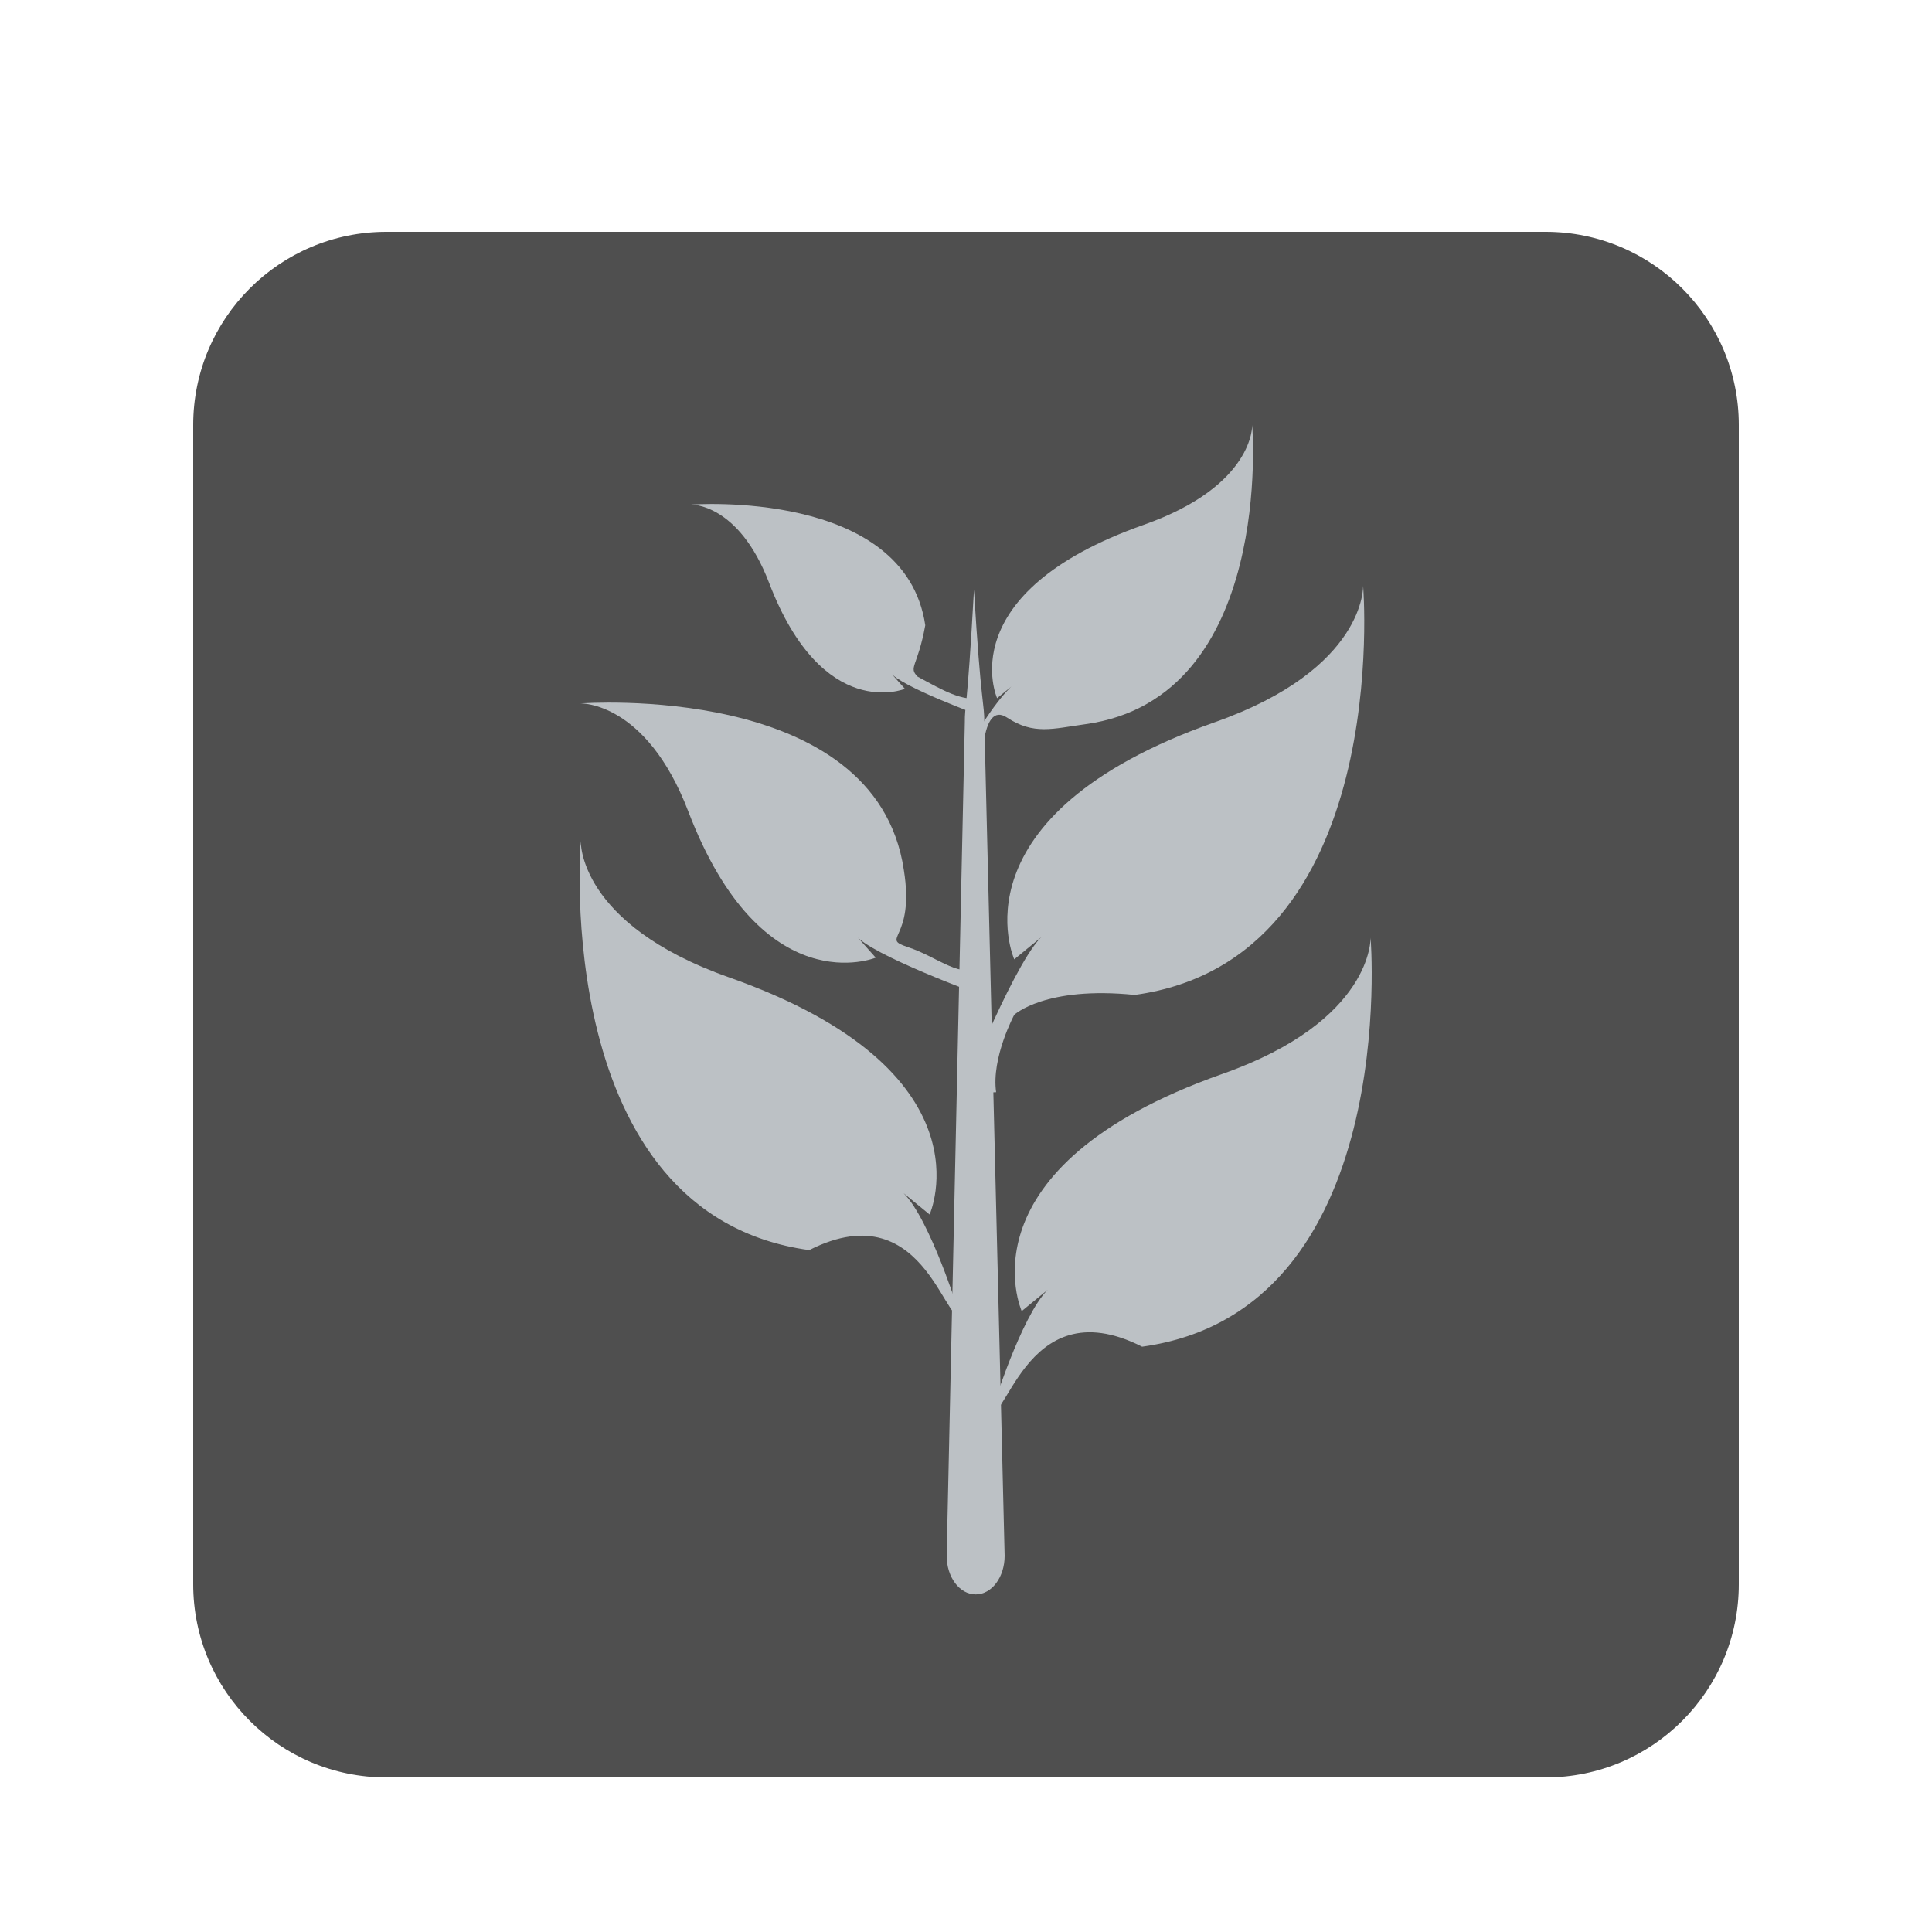<svg width="100" height="100" viewBox="0 0 100 100" fill="none" xmlns="http://www.w3.org/2000/svg">
<g clip-path="url(#clip0_45_4690)" filter="url(#filter0_d_45_4690)">
<g filter="url(#filter1_d_45_4690)">
<path d="M80 8H20C14.477 8 10 12.477 10 18V78C10 83.523 14.477 88 20 88H80C85.523 88 90 83.523 90 78V18C90 12.477 85.523 8 80 8Z" fill="#4F4F4F"/>
</g>
<path d="M50.413 26.526C50.776 32.556 50.95 32.338 50.95 33.444L52 76.531C52 77.636 51.331 78.526 50.5 78.526C49.669 78.526 49 77.636 49 76.531L49.938 33.444C49.938 32.338 50.05 33.059 50.413 26.526Z" fill="#BCC1C5"/>
<path d="M52.497 45.656C52.497 45.656 49.152 38.223 62.884 33.379C70.715 30.616 70.555 26.319 70.555 26.319C70.555 26.319 72.153 45.656 58.729 47.497C54.102 47.025 52.497 48.526 52.497 48.526C52.497 48.526 51.305 50.742 51.559 52.532L49.808 52.614C49.808 52.614 52.746 45.207 54.102 44.339L52.497 45.656Z" fill="#BCC1C5"/>
<path d="M48.117 58.863C48.117 58.863 51.462 51.43 37.73 46.586C29.899 43.824 30.059 39.526 30.059 39.526C30.059 39.526 28.461 58.863 41.885 60.705C48.117 57.547 49 65.526 50 64.026L49.5 63.526C49.5 63.526 47.868 58.415 46.512 57.547L48.117 58.863Z" fill="#BCC1C5"/>
<path d="M52.883 63.863C52.883 63.863 49.538 56.43 63.27 51.586C71.101 48.824 70.941 44.526 70.941 44.526C70.941 44.526 72.539 63.863 59.115 65.705C52.883 62.547 52 70.526 51 69.026L51.5 68.526C51.5 68.526 53.132 63.415 54.488 62.547L52.883 63.863Z" fill="#BCC1C5"/>
<path d="M45.327 45.568C45.327 45.568 39.454 48.006 35.626 37.999C33.444 32.292 30.048 32.409 30.048 32.409C30.048 32.409 45.327 31.244 46.782 41.027C47.376 44.7 45.5 44.526 47 45.026C48.5 45.526 49.346 46.437 50.761 46.252L50.825 47.528C50.825 47.528 44.973 45.387 44.287 44.399L45.327 45.568Z" fill="#BCC1C5"/>
<path d="M51.61 32.139C51.61 32.139 49.164 26.705 59.205 23.162C64.931 21.142 64.814 18 64.814 18C64.814 18 65.983 32.139 56.167 33.486C54.5 33.715 53.507 34.053 52.123 33.141C50.739 32.228 50.739 35.859 50.925 37.168L50.5 34.026C50.5 34.026 51.792 31.812 52.784 31.177L51.61 32.139Z" fill="#BCC1C5"/>
<path d="M46.838 31.652C46.838 31.652 42.583 33.418 39.809 26.168C38.227 22.033 35.767 22.117 35.767 22.117C35.767 22.117 46.838 21.274 47.892 28.362C47.5 30.526 47 30.526 47.5 31.026C48.878 31.77 49.75 32.282 50.775 32.147L50.821 33.072C50.821 33.072 46.581 31.521 46.084 30.805L46.838 31.652Z" fill="#BCC1C5"/>
</g>
<defs>
<filter id="filter0_d_45_4690" x="-4" y="0" width="108" height="108" filterUnits="userSpaceOnUse" color-interpolation-filters="sRGB">
<feFlood flood-opacity="0" result="BackgroundImageFix"/>
<feColorMatrix in="SourceAlpha" type="matrix" values="0 0 0 0 0 0 0 0 0 0 0 0 0 0 0 0 0 0 127 0" result="hardAlpha"/>
<feOffset dy="4"/>
<feGaussianBlur stdDeviation="2"/>
<feComposite in2="hardAlpha" operator="out"/>
<feColorMatrix type="matrix" values="0 0 0 0 0 0 0 0 0 0 0 0 0 0 0 0 0 0 0.25 0"/>
<feBlend mode="normal" in2="BackgroundImageFix" result="effect1_dropShadow_45_4690"/>
<feBlend mode="normal" in="SourceGraphic" in2="effect1_dropShadow_45_4690" result="shape"/>
</filter>
<filter id="filter1_d_45_4690" x="0" y="-2" width="100" height="100" filterUnits="userSpaceOnUse" color-interpolation-filters="sRGB">
<feFlood flood-opacity="0" result="BackgroundImageFix"/>
<feColorMatrix in="SourceAlpha" type="matrix" values="0 0 0 0 0 0 0 0 0 0 0 0 0 0 0 0 0 0 127 0" result="hardAlpha"/>
<feOffset/>
<feGaussianBlur stdDeviation="5"/>
<feComposite in2="hardAlpha" operator="out"/>
<feColorMatrix type="matrix" values="0 0 0 0 0 0 0 0 0 0 0 0 0 0 0 0 0 0 0.4 0"/>
<feBlend mode="normal" in2="BackgroundImageFix" result="effect1_dropShadow_45_4690"/>
<feBlend mode="normal" in="SourceGraphic" in2="effect1_dropShadow_45_4690" result="shape"/>
</filter>
<clipPath id="clip0_45_4690">
<rect width="100" height="100" fill="white"/>
</clipPath>
</defs>
</svg>
